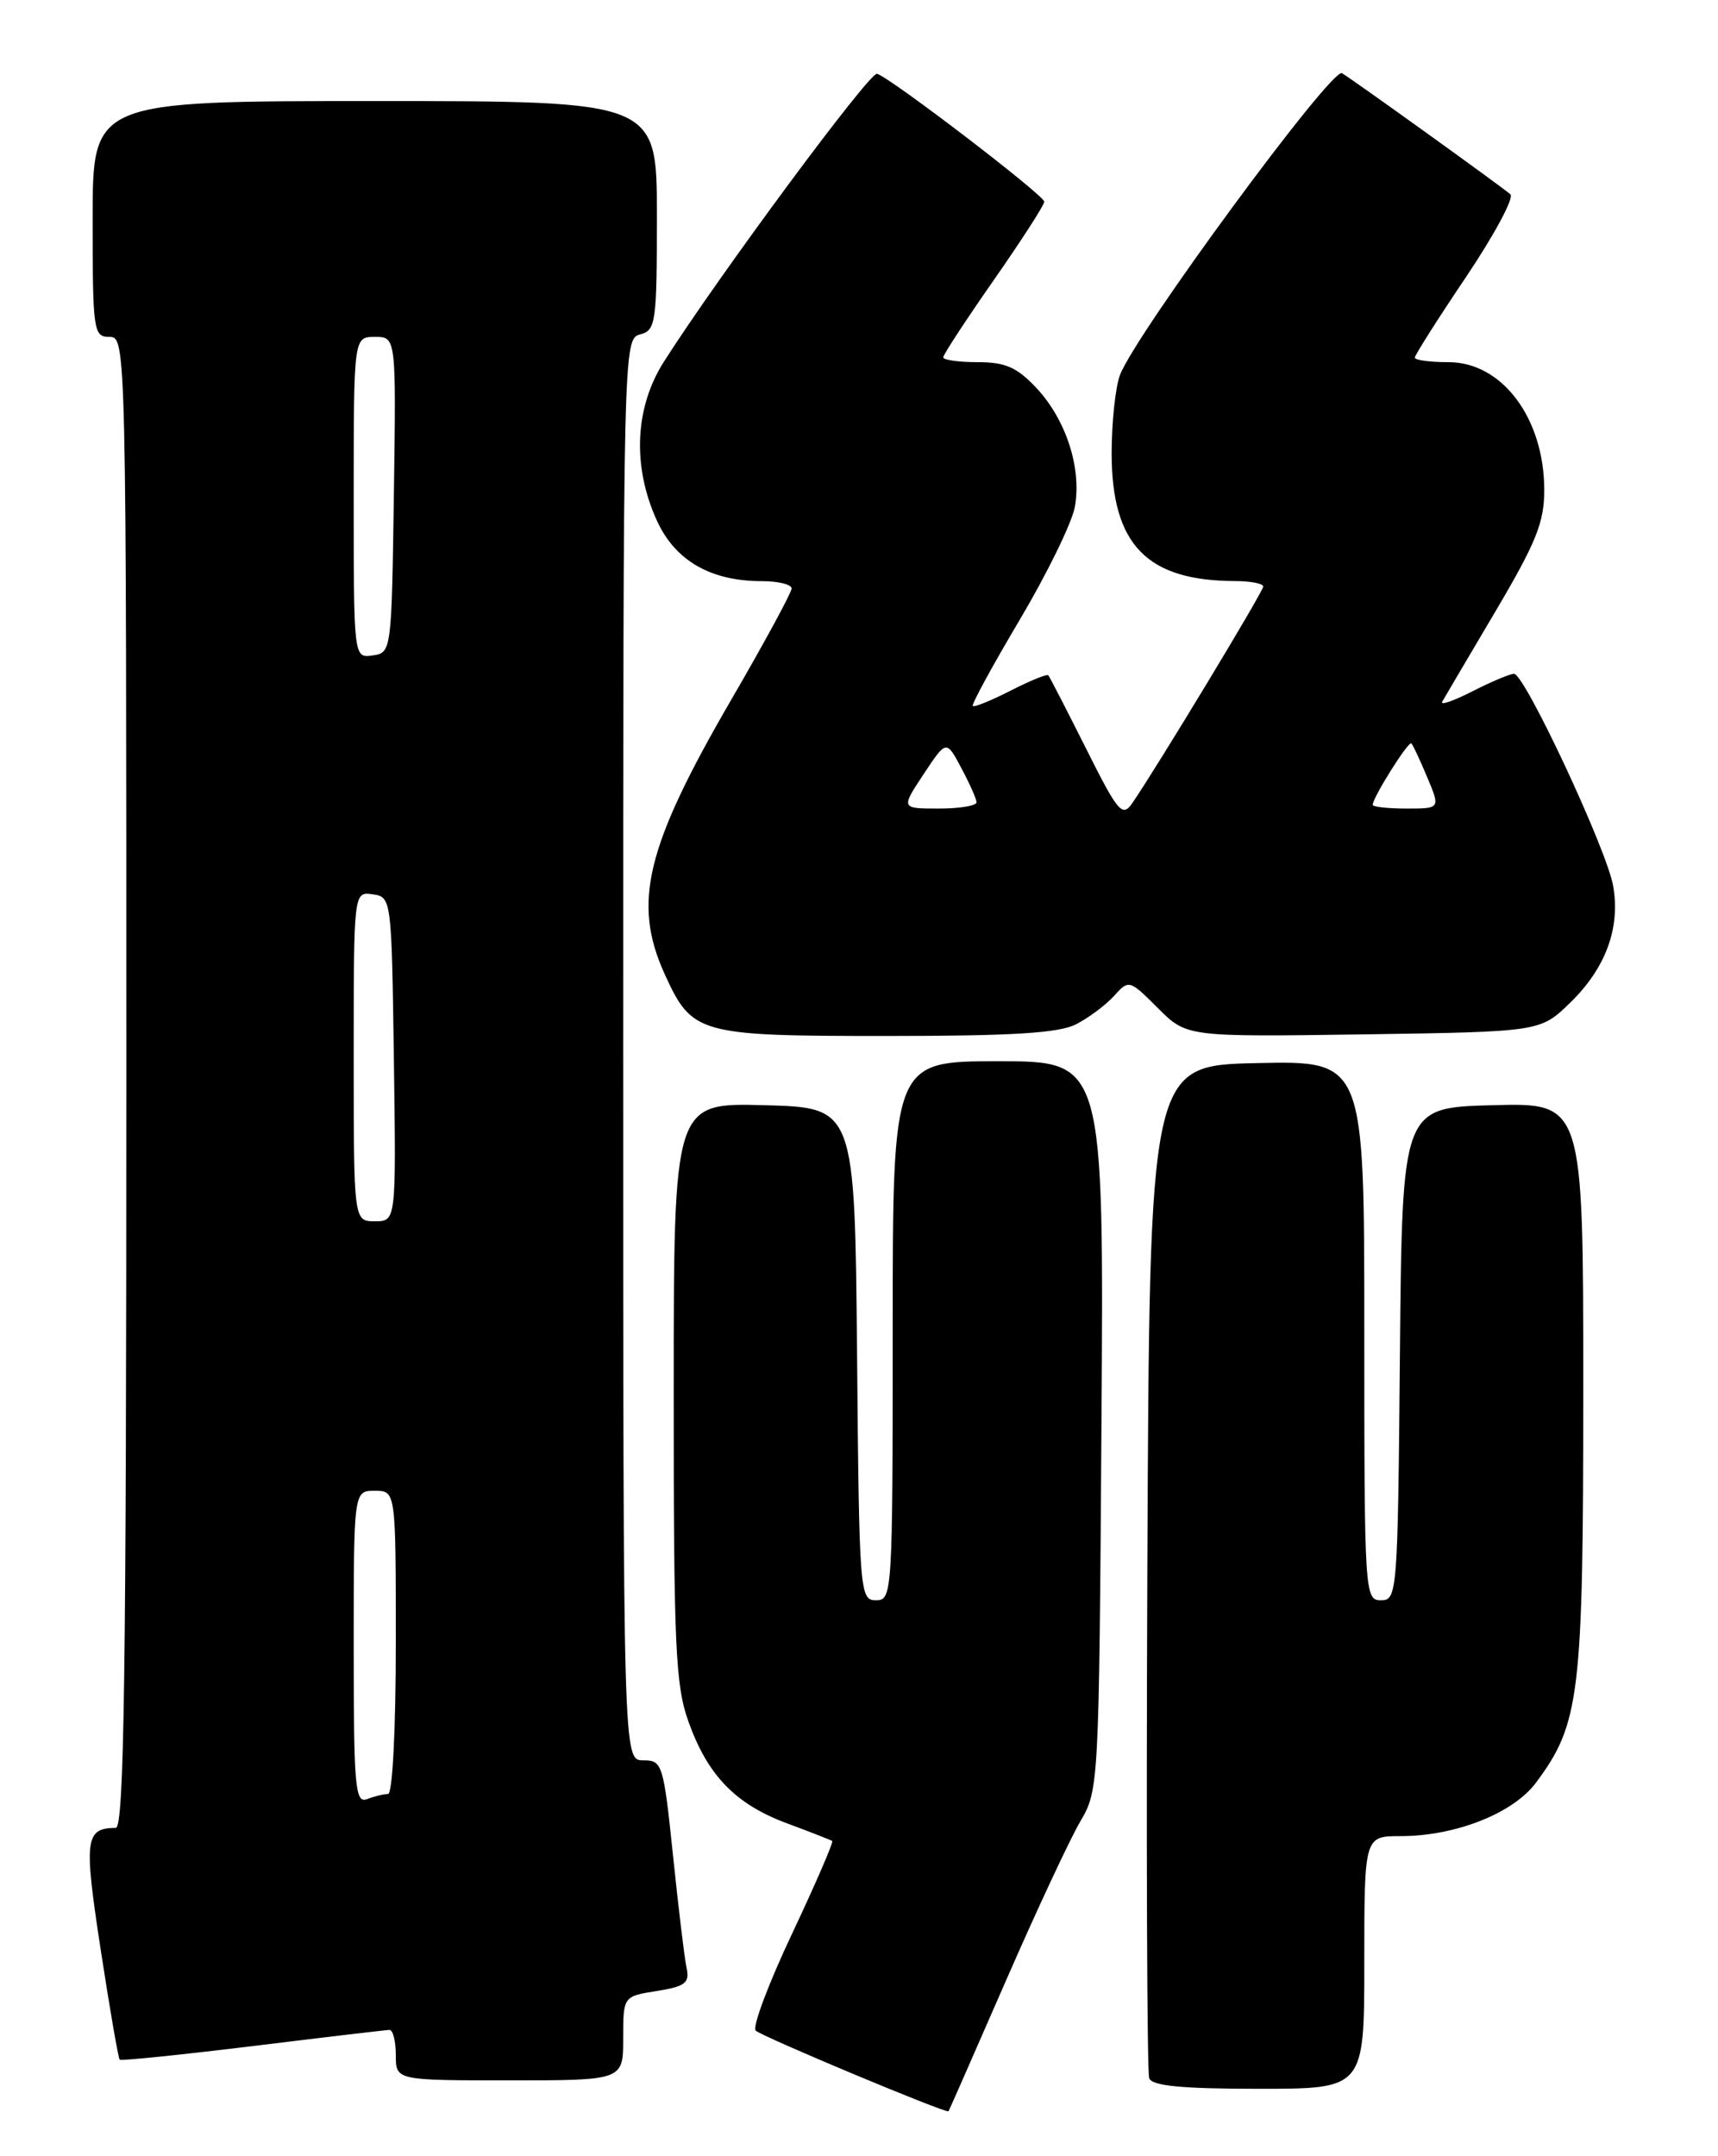 <?xml version="1.0" encoding="UTF-8" standalone="no"?>
<!DOCTYPE svg PUBLIC "-//W3C//DTD SVG 1.1//EN" "http://www.w3.org/Graphics/SVG/1.1/DTD/svg11.dtd" >
<svg xmlns="http://www.w3.org/2000/svg" xmlns:xlink="http://www.w3.org/1999/xlink" version="1.1" viewBox="0 0 204 256">
 <g >
 <path fill="currentColor"
d=" M 119.41 235.25 C 123.07 226.86 127.07 218.31 128.28 216.25 C 130.47 212.56 130.50 211.85 130.79 169.25 C 131.08 126.00 131.08 126.00 118.54 126.00 C 106.00 126.00 106.00 126.00 106.00 158.00 C 106.00 189.25 105.95 190.00 104.02 190.00 C 102.09 190.00 102.02 189.17 101.77 160.75 C 101.50 131.50 101.50 131.50 90.75 131.22 C 80.00 130.93 80.00 130.93 80.00 165.22 C 79.99 195.38 80.20 200.09 81.75 204.41 C 84.04 210.82 87.35 214.23 93.50 216.50 C 96.25 217.52 98.64 218.46 98.82 218.58 C 98.99 218.70 96.85 223.66 94.05 229.59 C 91.25 235.51 89.31 240.69 89.73 241.09 C 90.51 241.82 112.39 250.97 112.63 250.67 C 112.70 250.57 115.75 243.64 119.41 235.25 Z  M 162.00 233.00 C 162.00 218.00 162.00 218.00 166.32 218.00 C 172.83 218.00 179.69 215.29 182.39 211.65 C 187.61 204.63 188.00 201.35 188.00 164.79 C 188.00 130.93 188.00 130.93 177.25 131.22 C 166.50 131.50 166.50 131.50 166.23 160.75 C 165.98 189.17 165.91 190.00 163.98 190.00 C 162.05 190.00 162.00 189.25 162.00 157.97 C 162.00 125.94 162.00 125.94 149.25 126.22 C 136.50 126.50 136.50 126.50 136.24 186.00 C 136.10 218.73 136.20 246.06 136.46 246.75 C 136.81 247.66 140.37 248.00 149.47 248.00 C 162.00 248.00 162.00 248.00 162.00 233.00 Z  M 74.00 242.01 C 74.00 237.02 74.00 237.02 77.99 236.39 C 81.39 235.84 81.91 235.44 81.52 233.62 C 81.27 232.46 80.55 226.44 79.91 220.25 C 78.78 209.41 78.65 209.00 76.37 209.00 C 74.00 209.00 74.00 209.00 74.00 124.62 C 74.00 41.07 74.02 40.23 76.00 39.71 C 77.88 39.22 78.00 38.35 78.00 25.59 C 78.00 12.00 78.00 12.00 44.50 12.00 C 11.00 12.00 11.00 12.00 11.00 26.00 C 11.00 39.33 11.10 40.00 13.00 40.00 C 14.98 40.00 15.00 40.67 15.00 128.50 C 15.00 198.63 14.74 217.00 13.75 217.02 C 10.10 217.06 9.94 218.32 11.95 231.44 C 13.03 238.49 14.05 244.38 14.21 244.54 C 14.37 244.70 21.47 243.97 30.00 242.93 C 38.53 241.88 45.84 241.02 46.25 241.01 C 46.66 241.01 47.00 242.35 47.00 244.00 C 47.00 247.00 47.00 247.00 60.50 247.00 C 74.00 247.00 74.00 247.00 74.00 242.01 Z  M 127.80 121.60 C 129.29 120.83 131.31 119.32 132.29 118.24 C 134.05 116.29 134.11 116.31 137.49 119.69 C 140.91 123.11 140.91 123.11 161.90 122.81 C 182.89 122.50 182.89 122.50 186.43 119.07 C 190.66 114.96 192.43 110.19 191.55 105.18 C 190.80 100.87 181.04 80.00 179.78 80.00 C 179.31 80.00 177.09 80.93 174.86 82.07 C 172.62 83.21 171.00 83.78 171.25 83.32 C 171.50 82.87 174.34 78.06 177.55 72.63 C 182.42 64.39 183.38 62.01 183.37 58.13 C 183.34 49.63 178.36 43.00 172.00 43.00 C 169.80 43.00 168.00 42.76 168.00 42.46 C 168.00 42.17 170.74 37.84 174.10 32.86 C 177.45 27.87 179.81 23.47 179.35 23.07 C 178.12 22.02 160.71 9.50 159.35 8.69 C 158.14 7.97 134.85 39.64 132.99 44.52 C 132.45 45.95 132.00 50.14 132.00 53.82 C 132.01 64.69 136.17 68.98 146.75 68.99 C 148.54 69.00 150.00 69.29 150.00 69.64 C 150.00 70.23 137.31 91.21 134.44 95.37 C 133.27 97.06 132.75 96.45 128.96 88.87 C 126.65 84.27 124.64 80.36 124.48 80.18 C 124.32 80.00 122.31 80.82 120.00 82.00 C 117.69 83.18 115.67 84.00 115.51 83.82 C 115.34 83.64 117.85 79.04 121.09 73.58 C 124.33 68.12 127.26 62.12 127.62 60.23 C 128.47 55.66 126.62 49.88 123.09 46.09 C 120.77 43.61 119.39 43.00 116.10 43.00 C 113.84 43.00 112.00 42.74 112.00 42.43 C 112.00 42.11 114.70 37.99 118.00 33.26 C 121.30 28.53 124.00 24.34 124.00 23.95 C 124.00 23.19 105.71 9.20 104.14 8.76 C 103.26 8.52 85.34 32.73 78.83 42.95 C 75.37 48.38 75.06 55.34 77.99 61.79 C 80.16 66.56 84.37 69.00 90.47 69.00 C 92.41 69.00 94.00 69.39 94.00 69.87 C 94.00 70.34 90.78 76.28 86.84 83.06 C 76.69 100.54 75.08 107.17 78.91 115.62 C 82.18 122.80 82.87 123.00 105.27 123.00 C 120.29 123.00 125.75 122.66 127.80 121.60 Z  M 42.00 195.61 C 42.00 177.00 42.00 177.00 44.50 177.00 C 47.00 177.00 47.00 177.00 47.00 195.00 C 47.00 205.26 46.61 213.00 46.08 213.00 C 45.58 213.00 44.45 213.27 43.58 213.61 C 42.17 214.15 42.00 212.16 42.00 195.61 Z  M 42.00 125.43 C 42.00 105.86 42.00 105.86 44.25 106.18 C 46.48 106.50 46.50 106.64 46.77 125.75 C 47.04 145.00 47.04 145.00 44.52 145.00 C 42.00 145.00 42.00 145.00 42.00 125.43 Z  M 42.00 59.07 C 42.00 40.00 42.00 40.00 44.52 40.00 C 47.04 40.00 47.04 40.00 46.77 58.75 C 46.50 77.34 46.48 77.50 44.25 77.82 C 42.00 78.14 42.00 78.14 42.00 59.07 Z  M 109.67 91.92 C 112.37 87.84 112.37 87.84 114.14 91.17 C 115.12 93.00 115.94 94.84 115.96 95.25 C 115.98 95.66 113.97 96.00 111.49 96.00 C 106.97 96.00 106.97 96.00 109.67 91.92 Z  M 163.00 95.56 C 163.00 94.68 167.26 87.92 167.59 88.26 C 167.78 88.45 168.63 90.27 169.48 92.30 C 171.03 96.00 171.03 96.00 167.01 96.00 C 164.81 96.00 163.00 95.80 163.00 95.56 Z "/>
</g>
</svg>